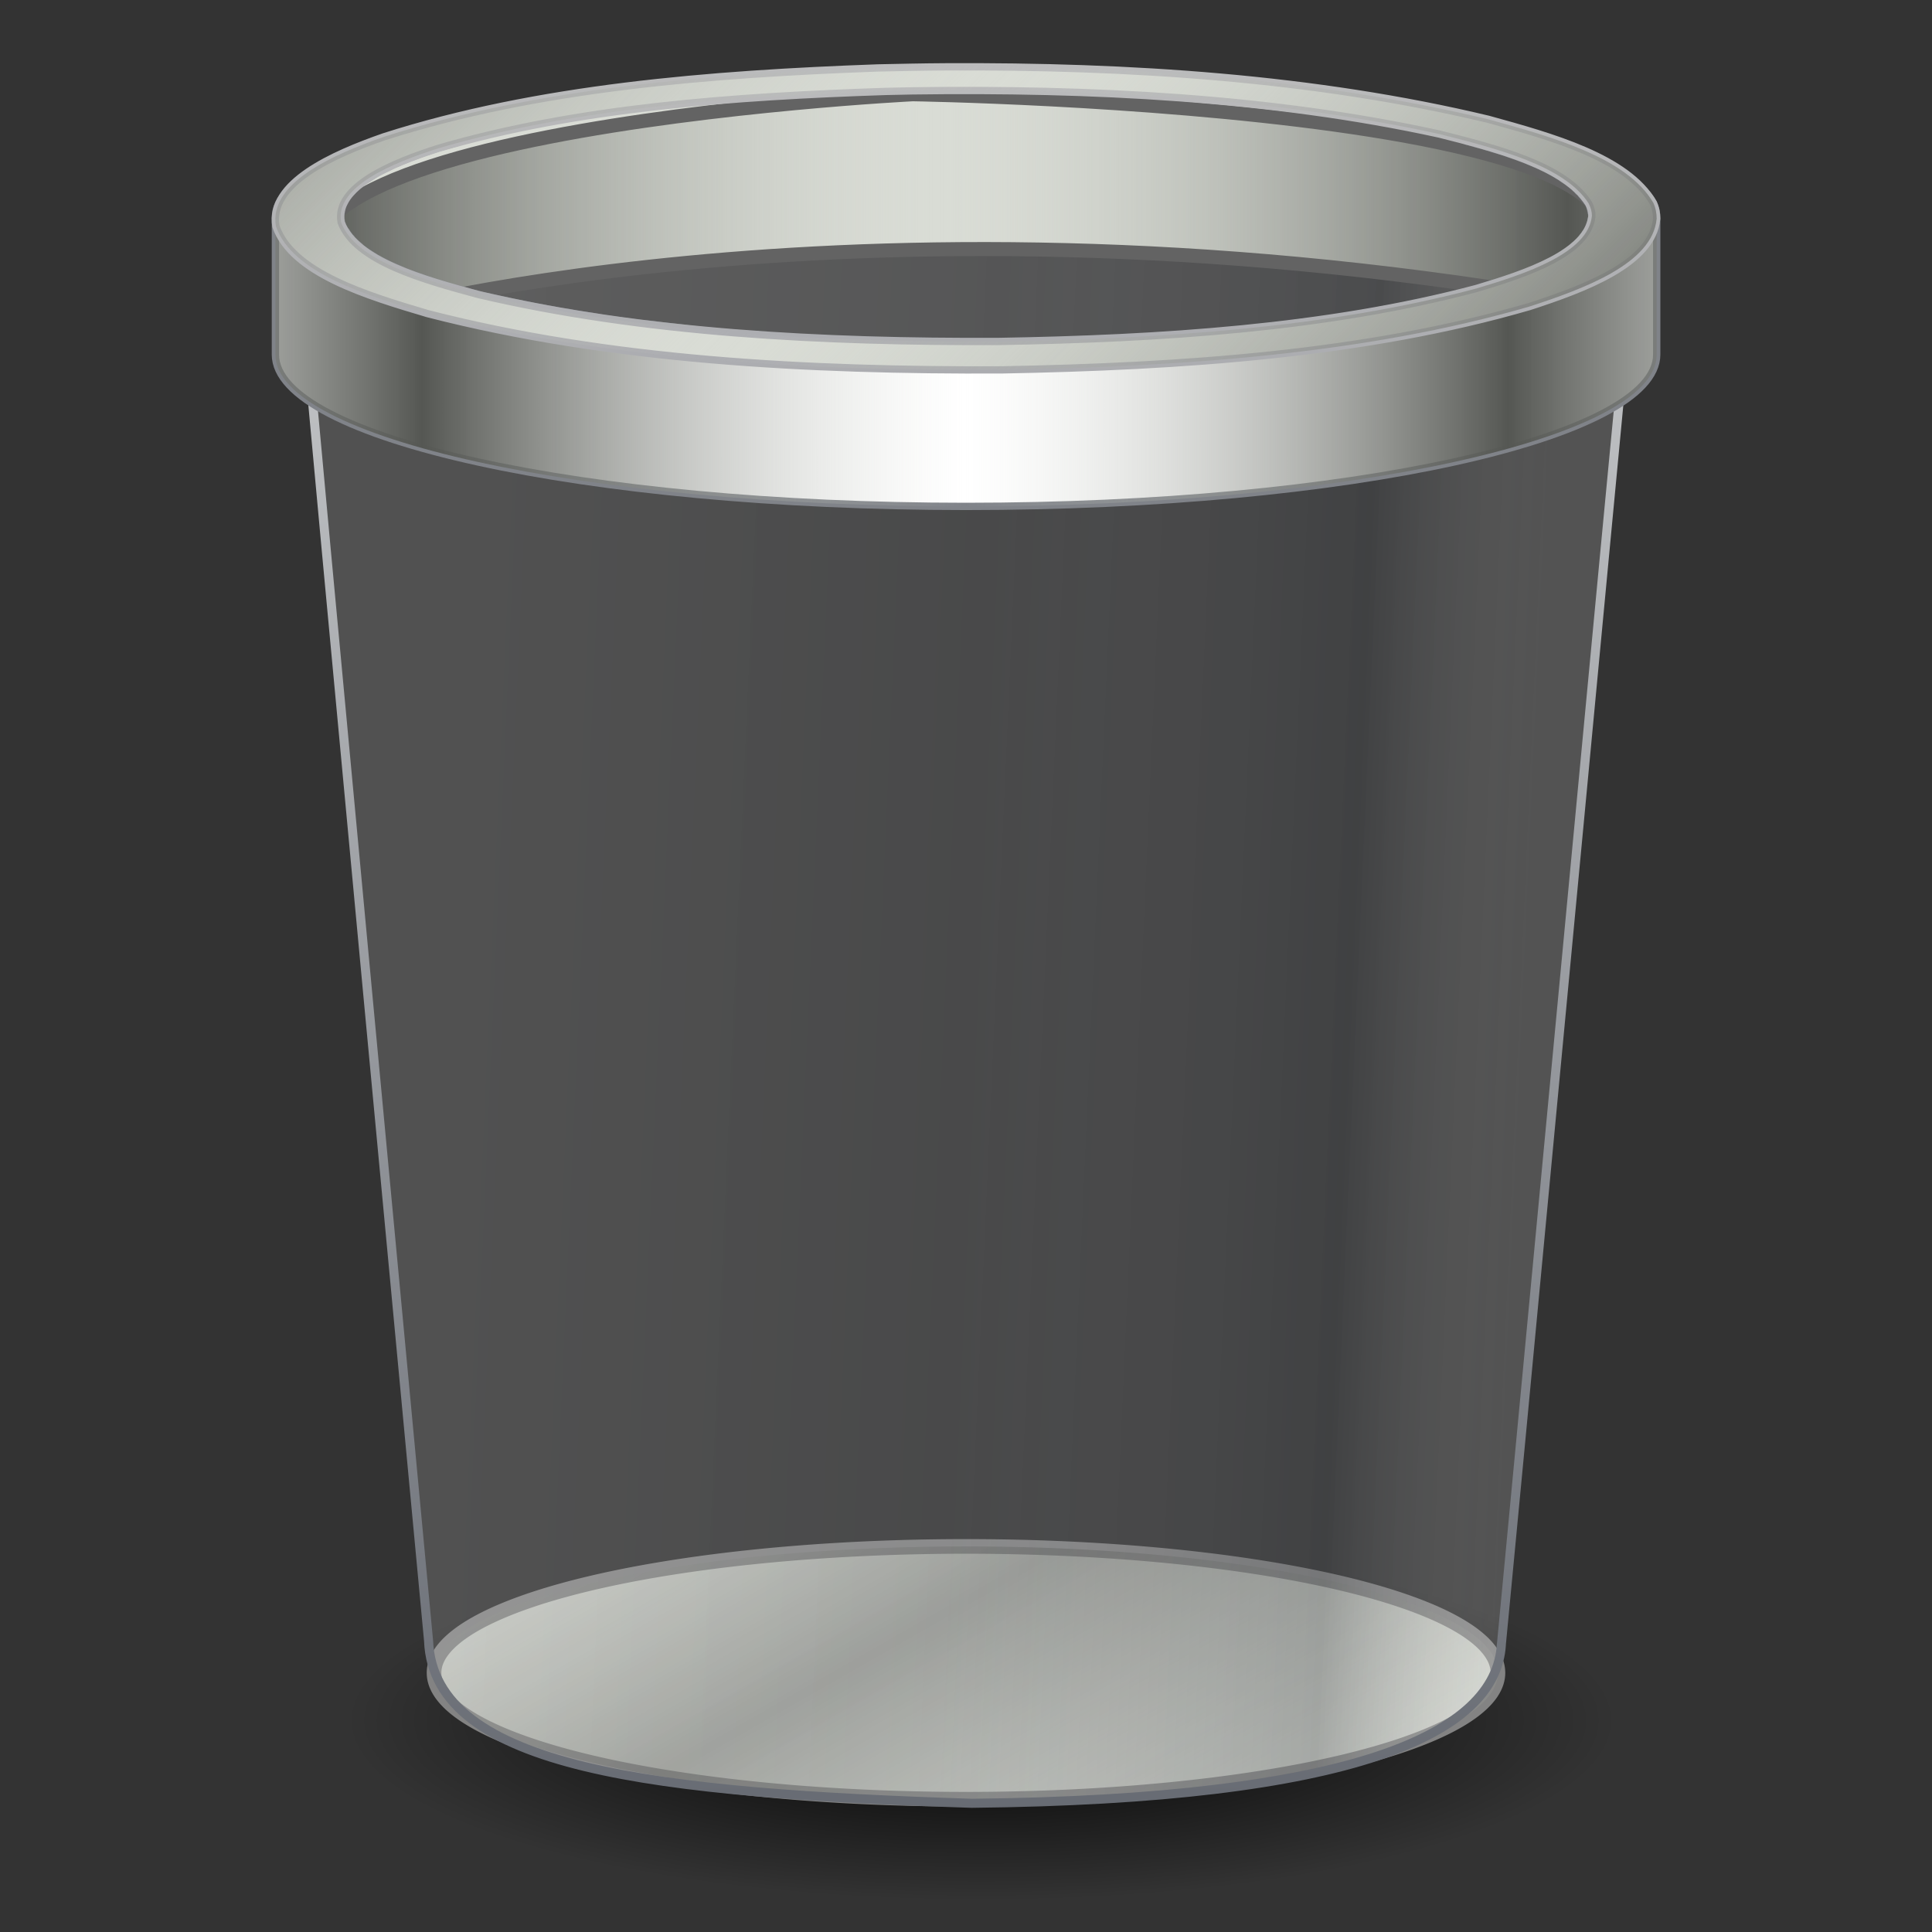 <svg xmlns="http://www.w3.org/2000/svg" xmlns:svg="http://www.w3.org/2000/svg" xmlns:xlink="http://www.w3.org/1999/xlink" id="svg2453" width="64" height="64" version="1.1"><rect width="100%" height="100%" fill="#333333" stroke="none"/><defs id="defs2455"><linearGradient id="linearGradient5060"><stop id="stop5062" offset="0" stop-color="#000" stop-opacity="1"/><stop id="stop5064" offset="1" stop-color="#000" stop-opacity="0"/></linearGradient><radialGradient id="radialGradient2470" cx="62.712" cy="108.025" r="47.383" fx="62.712" fy="108.025" gradientTransform="matrix(0.342,0,0,0.097,9,26.467)" gradientUnits="userSpaceOnUse" xlink:href="#linearGradient5060"/><linearGradient id="linearGradient2474" x1="27.405" x2="37.462" y1="52.355" y2="68.298" gradientTransform="matrix(0.833,0,0,0.754,5.025,-4.32)" gradientUnits="userSpaceOnUse" spreadMethod="reflect" xlink:href="#linearGradient2793"/><linearGradient id="linearGradient4294"><stop id="stop4296" offset="0" stop-color="#e6e7e7" stop-opacity="1"/><stop id="stop4298" offset="1" stop-color="#676b73" stop-opacity="1"/></linearGradient><linearGradient id="linearGradient2505" x1="29.233" x2="29.233" y1="-10.246" y2="57.746" gradientTransform="matrix(0.771,0,0,0.783,7.473,-5.907)" gradientUnits="userSpaceOnUse" xlink:href="#linearGradient4294"/><linearGradient id="linearGradient2338"><stop id="stop3317" offset="0" stop-color="#f8f8f8" stop-opacity=".155"/><stop id="stop3322" offset=".498" stop-color="#b0b2b6" stop-opacity=".175"/><stop id="stop3319" offset=".838" stop-color="#5b5e62" stop-opacity=".33"/><stop id="stop2342" offset="1" stop-color="#fff" stop-opacity=".155"/></linearGradient><linearGradient id="linearGradient2503" x1="4.885" x2="35.515" y1="38.13" y2="39.751" gradientTransform="matrix(0.933,0,0,1.109,11.093,-19.891)" gradientUnits="userSpaceOnUse" xlink:href="#linearGradient2338"/><linearGradient id="linearGradient2499" x1="97.718" x2="62.373" y1="17.834" y2="17.834" gradientTransform="matrix(0.455,0,0,0.409,0.928,-8.934)" gradientUnits="userSpaceOnUse" spreadMethod="reflect" xlink:href="#linearGradient2793"/><linearGradient id="linearGradient2495" x1="32.627" x2="64" y1="37.217" y2="37.217" gradientTransform="matrix(0.441,0,0,0.405,1.811,-8.947)" gradientUnits="userSpaceOnUse" spreadMethod="reflect" xlink:href="#linearGradient2793"/><linearGradient id="linearGradient4302"><stop id="stop4304" offset="0" stop-color="silver" stop-opacity="1"/><stop id="stop4306" offset="1" stop-color="#abacb0" stop-opacity="1"/></linearGradient><linearGradient id="linearGradient2492" x1="63.999" x2="63.999" y1="6.474" y2="31.226" gradientTransform="matrix(0.424,0,0,0.43,2.933,-10.684)" gradientUnits="userSpaceOnUse" xlink:href="#linearGradient4302"/><linearGradient id="linearGradient2793"><stop id="stop2795" offset="0" stop-color="#555753" stop-opacity="1"/><stop id="stop2797" offset="1" stop-color="#d3d7cf" stop-opacity="0"/></linearGradient><linearGradient id="linearGradient2489" x1="92.005" x2="55.992" y1="47.259" y2="10.9" gradientTransform="matrix(0.37,0,0,0.376,6.381,-5.427)" gradientUnits="userSpaceOnUse" spreadMethod="reflect" xlink:href="#linearGradient2793"/></defs><g id="layer1" transform="matrix(1.3,0,0,1.3,-7.071,8.965)"><path id="path12941" fill="url(#radialGradient2470)" fill-opacity="1" fill-rule="evenodd" stroke="none" stroke-width="1.055" d="m 46.627,36.926 a 16.194,4.588 0 0 1 -32.388,0 16.194,4.588 0 1 1 32.388,0 z" display="inline" overflow="visible" visibility="visible" style="marker:none"/><path id="path5870" fill="#d9dcd5" fill-opacity="1" fill-rule="evenodd" stroke="#838383" stroke-dasharray="none" stroke-dashoffset="0" stroke-linecap="round" stroke-linejoin="round" stroke-miterlimit="4" stroke-opacity="1" stroke-width=".373" d="m 43.609,35.758 a 13.555,3.221 0 0 1 -27.109,0 13.555,3.221 0 1 1 27.109,0 z" display="inline" overflow="visible" visibility="visible" style="marker:none"/><path id="path18342" fill="#585858" fill-opacity=".513" fill-rule="evenodd" stroke="#636363" stroke-dasharray="none" stroke-dashoffset="0" stroke-linecap="round" stroke-linejoin="round" stroke-miterlimit="4" stroke-opacity="1" stroke-width=".373" d="m 45.85,0.888 a 14.926,3.075 0 0 1 -29.852,0 14.926,3.075 0 1 1 29.852,0 z" display="inline" opacity=".773" overflow="visible" visibility="visible" style="marker:none"/><path id="path3037" fill="url(#linearGradient2474)" fill-opacity="1" fill-rule="evenodd" stroke="none" stroke-width=".47" d="m 43.609,35.758 a 13.555,3.221 0 0 1 -27.109,0 13.555,3.221 0 1 1 27.109,0 z" display="inline" opacity=".5" overflow="visible" visibility="visible" style="marker:none"/><path id="path1751" fill="url(#linearGradient2503)" fill-opacity="1" fill-rule="evenodd" stroke="url(#linearGradient2505)" stroke-dasharray="none" stroke-linecap="round" stroke-linejoin="round" stroke-miterlimit="4" stroke-opacity="1" stroke-width=".231" d="m 13.29,2.023 c -0.035,-0.046 3.07,32.883 3.07,32.893 0.132,3.288 5.891,3.88 13.841,4.139 9.714,-0.102 13.359,-1.758 13.496,-4.045 0.011,-0.045 3.115,-32.941 3.126,-32.986 1.835,-7.28 -12.778,-6.745 -17.896,-6.745 -5.495,0 -17.705,-0.171 -15.637,6.745 z"/><path id="path18338" fill="#d9dcd5" fill-opacity="1" fill-rule="evenodd" stroke="none" d="m 14.47,1.207 c 0,0 12.395,-3.906 30.594,-0.575 C 52.004,-4.622 28.698,-5.006 28.698,-5.006 c 0,0 -19.989,1.087 -14.228,6.213 z"/><path id="path13701" fill="url(#linearGradient2499)" fill-opacity="1" fill-rule="evenodd" stroke="#636363" stroke-dasharray="none" stroke-linecap="round" stroke-linejoin="round" stroke-miterlimit="4" stroke-opacity="1" stroke-width=".357" d="m 14.463,1.214 c 0,0 12.401,-3.589 30.609,-0.528 6.943,-4.827 -16.374,-5.18 -16.374,-5.18 0,0 -19.998,0.999 -14.235,5.708 z"/><path id="path18314" fill="#fff" fill-opacity="1" fill-rule="evenodd" stroke="#808389" stroke-dasharray="none" stroke-dashoffset="0" stroke-linecap="round" stroke-linejoin="round" stroke-miterlimit="4" stroke-opacity="1" stroke-width=".186" d="m 42.806,-3.3 c 0.018,0.005 0.039,0.009 0.057,0.014 0.081,0.022 0.16,0.047 0.242,0.07 0.02,0.005 0.037,0.008 0.057,0.014 0.047,0.013 0.095,0.028 0.142,0.042 0.014,0.004 0.029,0.01 0.043,0.014 0.009,0.003 0.019,-0.003 0.028,0 0.025,0.007 0.046,0.02 0.071,0.028 0.029,0.009 0.056,0.019 0.085,0.028 0.02,0.006 0.037,0.008 0.057,0.014 0.047,0.014 0.096,0.027 0.142,0.042 0.012,0.004 0.03,0.01 0.043,0.014 0.039,0.013 0.075,0.029 0.114,0.042 0.014,0.005 0.029,0.009 0.043,0.014 0.091,0.031 0.182,0.064 0.27,0.097 0.023,0.009 0.048,0.019 0.071,0.028 0.027,0.011 0.044,0.017 0.071,0.028 0.055,0.022 0.117,0.046 0.171,0.07 0.018,0.008 0.039,0.02 0.057,0.028 0.004,0.002 0.01,-0.002 0.014,0 0.027,0.012 0.059,0.029 0.085,0.042 0.014,0.007 0.029,0.007 0.043,0.014 0.005,0.002 0.009,0.011 0.014,0.014 0.051,0.024 0.107,0.044 0.156,0.07 0.013,0.007 0.03,0.021 0.043,0.028 0.016,0.009 0.041,0.019 0.057,0.028 0.009,0.005 0.019,0.009 0.028,0.014 0.01,0.005 0.019,0.008 0.028,0.014 0.009,0.005 0.005,0.009 0.014,0.014 0.009,0.005 0.019,0.009 0.028,0.014 0.009,0.005 0.019,0.009 0.028,0.014 0.005,0.003 0.01,0.011 0.014,0.014 0.022,0.014 0.049,0.028 0.071,0.042 0.009,0.006 0.019,0.008 0.028,0.014 0.012,0.008 0.016,0.02 0.028,0.028 0.014,0.009 0.029,0.019 0.043,0.028 0.046,0.031 0.099,0.064 0.142,0.097 0.004,0.003 0.01,0.011 0.014,0.014 0.044,0.034 0.088,0.062 0.128,0.097 0.003,0.003 -0.003,0.011 0,0.014 0.012,0.011 0.031,0.017 0.043,0.028 0.007,0.006 0.007,0.021 0.014,0.028 0.009,0.009 0.019,0.019 0.028,0.028 0.003,0.003 0.011,-0.003 0.014,0 0.003,0.003 0.011,0.01 0.014,0.014 0.009,0.009 0.02,0.018 0.028,0.028 0.002,0.002 -0.002,0.012 0,0.014 0.004,0.004 0.011,0.01 0.014,0.014 0.043,0.047 0.077,0.09 0.114,0.139 0.007,0.01 0.021,0.018 0.028,0.028 0.002,0.003 -0.002,0.011 0,0.014 0.003,0.004 0.011,0.009 0.014,0.014 0.009,0.013 0.02,0.029 0.028,0.042 0.003,0.007 0.011,0.007 0.014,0.014 0.006,0.013 0.009,0.029 0.014,0.042 0.014,0.034 0.02,0.063 0.028,0.097 0.005,0.02 0.011,0.049 0.014,0.07 0.001,0.007 -8.77e-4,0.007 0,0.014 0.002,0.01 0.013,0.018 0.014,0.028 0.001,0.017 2.3e-5,0.038 0,0.056 -0.001,0.011 0.002,0.031 0,0.042 -0.001,0.007 -0.013,0.021 -0.014,0.028 -0.002,0.011 0.002,0.017 0,0.028 -0.01,0.05 -0.024,0.091 -0.043,0.139 -0.003,0.007 0.003,0.007 0,0.014 -0.004,0.011 -0.009,0.017 -0.014,0.028 -0.004,0.01 -0.009,0.018 -0.014,0.028 -0.006,0.013 -0.007,0.015 -0.014,0.028 -0.003,0.007 -0.011,0.021 -0.014,0.028 -0.009,0.016 -0.019,0.04 -0.028,0.056 -0.002,0.003 -0.012,-0.003 -0.014,0 -0.004,0.006 0.004,0.008 0,0.014 -0.021,0.032 -0.047,0.067 -0.071,0.097 -0.005,0.006 -0.009,0.008 -0.014,0.014 -0.005,0.006 -0.009,0.022 -0.014,0.028 -0.041,0.049 -0.093,0.093 -0.142,0.139 -0.006,0.006 -0.008,0.008 -0.014,0.014 -0.01,0.009 -0.032,0.019 -0.043,0.028 -0.006,0.006 -0.008,0.022 -0.014,0.028 -0.024,0.02 -0.06,0.036 -0.085,0.056 -0.004,0.003 -0.01,0.011 -0.014,0.014 -0.044,0.033 -0.094,0.066 -0.142,0.097 -0.011,0.007 -0.017,0.021 -0.028,0.028 -0.02,0.013 -0.051,0.029 -0.071,0.042 -0.166,0.101 -0.359,0.191 -0.554,0.278 -0.038,0.017 -0.075,0.039 -0.114,0.056 -0.044,0.018 -0.084,0.038 -0.128,0.056 -0.04,0.016 -0.073,0.026 -0.114,0.042 -0.02,0.008 -0.051,0.02 -0.071,0.028 -0.004,0.001 -0.01,-0.001 -0.014,0 -0.036,0.014 -0.063,0.028 -0.1,0.042 -0.061,0.022 -0.123,0.048 -0.185,0.07 -0.103,0.036 -0.21,0.064 -0.313,0.097 -0.062,0.02 -0.124,0.037 -0.185,0.056 -0.047,0.015 -0.096,0.042 -0.142,0.056 -0.074,0.023 -0.141,0.034 -0.213,0.056 -0.034,0.009 -0.079,0.019 -0.114,0.028 -0.055,0.014 -0.101,0.028 -0.156,0.042 -0.034,0.009 -0.079,0.019 -0.114,0.028 -0.056,0.014 -0.101,0.028 -0.156,0.042 -0.06,0.015 -0.124,0.027 -0.185,0.042 -0.181,0.043 -0.357,0.085 -0.54,0.125 -0.061,0.013 -0.124,0.029 -0.185,0.042 -0.096,0.021 -0.202,0.036 -0.299,0.056 -0.048,0.01 -0.094,0.032 -0.142,0.042 -0.005,9.1944e-4 -0.01,-9.1644e-4 -0.014,0 -0.189,0.038 -0.378,0.063 -0.569,0.097 -0.062,0.011 -0.123,0.031 -0.185,0.042 -0.124,0.022 -0.245,0.035 -0.37,0.056 -0.094,0.016 -0.19,0.041 -0.284,0.056 -0.188,0.03 -0.379,0.056 -0.569,0.083 -0.063,0.009 -0.122,0.019 -0.185,0.028 -0.126,0.018 -0.257,0.025 -0.384,0.042 -0.063,0.008 -0.121,0.02 -0.185,0.028 -0.068,0.009 -0.145,0.02 -0.213,0.028 -0.113,0.014 -0.227,0.029 -0.341,0.042 -0.005,5.475e-4 -0.009,-5.466e-4 -0.014,0 -0.515,0.058 -1.03,0.11 -1.549,0.153 -0.129,0.011 -0.255,0.018 -0.384,0.028 -0.452,0.035 -0.911,0.072 -1.365,0.097 -0.125,0.007 -0.259,0.007 -0.384,0.014 -0.065,0.003 -0.134,0.011 -0.199,0.014 -0.125,0.006 -0.259,0.008 -0.384,0.014 -0.519,0.023 -1.031,0.042 -1.549,0.056 -0.13,0.003 -0.254,0.011 -0.384,0.014 -0.263,0.006 -0.519,0.009 -0.782,0.014 -0.135,5.542e-4 -0.277,-1.005e-4 -0.412,0 -0.005,3e-6 -0.01,-1.5e-6 -0.014,0 -0.065,4.05e-5 -0.134,6.97e-5 -0.199,0 -0.005,-6e-6 -0.01,6.7e-6 -0.014,0 -0.275,-3.27e-4 -0.549,0.002 -0.825,0 -0.005,-4.35e-5 -0.01,4.42e-5 -0.014,0 -0.136,-0.001 -0.277,-0.012 -0.412,-0.014 -0.14,-0.002 -0.286,0.002 -0.426,0 -0.14,-0.003 -0.272,-0.011 -0.412,-0.014 -0.005,-1.08e-4 -0.01,1.079e-4 -0.014,0 -0.07,-0.002 -0.129,0.002 -0.199,0 -0.14,-0.004 -0.286,-0.01 -0.426,-0.014 -0.14,-0.004 -0.272,-0.009 -0.412,-0.014 -0.005,-1.672e-4 -0.01,1.689e-4 -0.014,0 -0.136,-0.005 -0.277,-0.008 -0.412,-0.014 -0.206,-0.008 -0.42,-0.018 -0.625,-0.028 -0.005,-2.332e-4 -0.01,2.34e-4 -0.014,0 -0.556,-0.028 -1.11,-0.07 -1.663,-0.111 -0.005,-3.539e-4 -0.01,3.541e-4 -0.014,0 -0.414,-0.031 -0.826,-0.071 -1.237,-0.111 -0.005,-4.546e-4 -0.01,4.544e-4 -0.014,0 C 22.826,1.458 22.554,1.433 22.279,1.402 22.21,1.394 22.148,1.382 22.08,1.374 21.977,1.362 21.87,1.359 21.767,1.346 21.458,1.307 21.149,1.266 20.843,1.221 c -0.102,-0.015 -0.211,-0.04 -0.313,-0.056 -0.136,-0.021 -0.263,-0.034 -0.398,-0.056 -0.068,-0.011 -0.132,-0.03 -0.199,-0.042 -0.038,-0.006 -0.076,-0.007 -0.114,-0.014 -0.034,-0.006 -0.066,-0.008 -0.1,-0.014 -0.067,-0.012 -0.132,-0.03 -0.199,-0.042 -0.034,-0.006 -0.066,-0.008 -0.1,-0.014 -0.067,-0.012 -0.132,-0.029 -0.199,-0.042 -0.033,-0.006 -0.066,-0.008 -0.1,-0.014 C 19.056,0.916 18.991,0.9 18.924,0.887 18.657,0.835 18.392,0.778 18.128,0.72 c -0.066,-0.014 -0.133,-0.027 -0.199,-0.042 -0.066,-0.015 -0.133,-0.027 -0.199,-0.042 -0.033,-0.008 -0.067,-0.02 -0.1,-0.028 -0.087,-0.024 -0.181,-0.045 -0.27,-0.07 -0.045,-0.012 -0.083,-0.029 -0.128,-0.042 -0.09,-0.025 -0.179,-0.043 -0.27,-0.07 -0.046,-0.013 -0.096,-0.028 -0.142,-0.042 -0.046,-0.013 -0.082,-0.028 -0.128,-0.042 -0.046,-0.014 -0.097,-0.028 -0.142,-0.042 -0.046,-0.014 -0.097,-0.027 -0.142,-0.042 -0.068,-0.022 -0.132,-0.047 -0.199,-0.07 -0.045,-0.015 -0.084,-0.026 -0.128,-0.042 -0.022,-0.008 -0.049,-0.02 -0.071,-0.028 -0.044,-0.016 -0.085,-0.025 -0.128,-0.042 -0.087,-0.033 -0.172,-0.076 -0.256,-0.111 -0.146,-0.061 -0.293,-0.126 -0.426,-0.195 -0.053,-0.028 -0.106,-0.055 -0.156,-0.083 -0.004,-0.002 -0.011,0.002 -0.014,0 -0.029,-0.017 -0.043,-0.038 -0.071,-0.056 -0.009,-0.005 -0.02,-0.009 -0.028,-0.014 -0.095,-0.059 -0.187,-0.116 -0.27,-0.181 -0.007,-0.006 -0.007,-0.008 -0.014,-0.014 -0.01,-0.008 -0.018,-0.019 -0.028,-0.028 -0.007,-0.006 -0.007,-0.008 -0.014,-0.014 -0.06,-0.051 -0.119,-0.099 -0.171,-0.153 -0.006,-0.006 -0.008,-0.007 -0.014,-0.014 -0.011,-0.011 -0.018,-0.03 -0.028,-0.042 -0.002,-0.003 -0.012,0.003 -0.014,0 -0.025,-0.029 -0.034,-0.053 -0.057,-0.083 -0.005,-0.007 -0.009,-0.007 -0.014,-0.014 -0.017,-0.023 -0.027,-0.046 -0.043,-0.07 -0.005,-0.007 -0.01,-0.007 -0.014,-0.014 -0.018,-0.028 -0.041,-0.054 -0.057,-0.083 -0.004,-0.007 -0.011,-0.02 -0.014,-0.028 -0.013,-0.026 -0.017,-0.057 -0.028,-0.083 -0.005,-0.011 -0.01,-0.016 -0.014,-0.028 -0.002,-0.011 0.002,-0.031 0,-0.042 -0.002,-0.011 -0.013,-0.017 -0.014,-0.028 -0.002,-0.014 7.09e-4,-0.028 0,-0.042 -3.57e-4,-0.007 1.65e-4,-0.007 0,-0.014 -1.61e-4,-0.007 -2.9e-5,-0.021 0,-0.028 2.6e-5,-0.007 -2.14e-4,-0.007 0,-0.014 4.38e-4,-0.014 -0.001,-0.028 0,-0.042 5.86e-4,-0.007 -7.68e-4,-0.007 0,-0.014 0.001,-0.01 0.013,-0.018 0.014,-0.028 0.002,-0.01 -0.002,-0.032 0,-0.042 0.001,-0.007 -0.002,-0.007 0,-0.014 0.002,-0.007 0.013,-0.021 0.014,-0.028 0.002,-0.007 -0.002,-0.007 0,-0.014 0.002,-0.007 -0.002,-0.007 0,-0.014 0.008,-0.026 0.018,-0.058 0.028,-0.083 0.003,-0.006 0.011,-0.008 0.014,-0.014 0.004,-0.009 0.01,-0.018 0.014,-0.028 0.005,-0.009 0.009,-0.019 0.014,-0.028 0.005,-0.009 0.009,-0.019 0.014,-0.028 0.002,-0.003 -0.002,-0.011 0,-0.014 0.007,-0.012 0.021,-0.03 0.028,-0.042 0.012,-0.018 0.015,-0.024 0.028,-0.042 0.004,-0.006 0.01,-0.022 0.014,-0.028 0.004,-0.006 0.01,-0.008 0.014,-0.014 0.005,-0.006 0.009,-0.008 0.014,-0.014 0.009,-0.012 0.018,-0.03 0.028,-0.042 0.007,-0.008 0.021,-0.006 0.028,-0.014 0.01,-0.011 0.018,-0.017 0.028,-0.028 0.005,-0.006 0.009,-0.022 0.014,-0.028 0.011,-0.011 0.017,-0.017 0.028,-0.028 0.006,-0.006 0.008,-0.008 0.014,-0.014 0.012,-0.011 0.03,-0.031 0.043,-0.042 0.006,-0.005 0.008,-0.009 0.014,-0.014 0.019,-0.016 0.037,-0.026 0.057,-0.042 0.007,-0.005 0.022,-0.009 0.028,-0.014 0.027,-0.021 0.043,-0.049 0.071,-0.07 0.021,-0.015 0.049,-0.027 0.071,-0.042 0.022,-0.015 0.048,-0.027 0.071,-0.042 0.015,-0.01 0.027,-0.018 0.043,-0.028 0.08,-0.051 0.154,-0.106 0.242,-0.153 0.068,-0.036 0.142,-0.063 0.213,-0.097 0.054,-0.026 0.101,-0.059 0.156,-0.083 0.037,-0.016 0.076,-0.026 0.114,-0.042 0.019,-0.008 0.038,-0.02 0.057,-0.028 0.038,-0.016 0.076,-0.027 0.114,-0.042 0.019,-0.008 0.038,-0.02 0.057,-0.028 0.038,-0.015 0.076,-0.027 0.114,-0.042 0.038,-0.014 0.076,-0.028 0.114,-0.042 0.038,-0.014 0.076,-0.028 0.114,-0.042 0.038,-0.014 0.076,-0.029 0.114,-0.042 0.019,-0.007 0.038,-0.008 0.057,-0.014 0.038,-0.013 0.076,-0.029 0.114,-0.042 0.056,-0.019 0.116,-0.038 0.171,-0.056 0.021,-0.006 0.036,-0.008 0.057,-0.014 0.062,-0.018 0.123,-0.038 0.185,-0.056 0.004,-0.001 0.01,0.001 0.014,0 0.079,-0.022 0.162,-0.048 0.242,-0.07 -2.892,0.341 -4.663,0.91 -4.663,1.92 0,0.197 0,3.295 0,3.492 0,2.134 7.882,3.868 17.599,3.868 9.717,0 17.599,-1.734 17.599,-3.868 0,-0.197 0,-3.295 0,-3.492 0,-1.032 -1.845,-1.615 -4.848,-1.962 z" display="inline" overflow="visible" visibility="visible" style="marker:none"/><path id="path3959" fill="url(#linearGradient2495)" fill-opacity="1" fill-rule="evenodd" stroke="#808389" stroke-dasharray="none" stroke-dashoffset="0" stroke-linecap="round" stroke-linejoin="round" stroke-miterlimit="4" stroke-opacity="1" stroke-width="0" d="m 42.806,-3.3 c 0.018,0.005 0.039,0.009 0.057,0.014 0.081,0.022 0.16,0.047 0.242,0.07 0.02,0.005 0.037,0.008 0.057,0.014 0.047,0.013 0.095,0.028 0.142,0.042 0.014,0.004 0.029,0.01 0.043,0.014 0.009,0.003 0.019,-0.003 0.028,0 0.025,0.007 0.046,0.02 0.071,0.028 0.029,0.009 0.056,0.019 0.085,0.028 0.02,0.006 0.037,0.008 0.057,0.014 0.047,0.014 0.096,0.027 0.142,0.042 0.012,0.004 0.03,0.01 0.043,0.014 0.039,0.013 0.075,0.029 0.114,0.042 0.014,0.005 0.029,0.009 0.043,0.014 0.091,0.031 0.182,0.064 0.27,0.097 0.023,0.009 0.048,0.019 0.071,0.028 0.027,0.011 0.044,0.017 0.071,0.028 0.055,0.022 0.117,0.046 0.171,0.07 0.018,0.008 0.039,0.02 0.057,0.028 0.004,0.002 0.01,-0.002 0.014,0 0.027,0.012 0.059,0.029 0.085,0.042 0.014,0.007 0.029,0.007 0.043,0.014 0.005,0.002 0.009,0.011 0.014,0.014 0.051,0.024 0.107,0.044 0.156,0.07 0.013,0.007 0.03,0.021 0.043,0.028 0.016,0.009 0.041,0.019 0.057,0.028 0.009,0.005 0.019,0.009 0.028,0.014 0.01,0.005 0.019,0.008 0.028,0.014 0.009,0.005 0.005,0.009 0.014,0.014 0.009,0.005 0.019,0.009 0.028,0.014 0.009,0.005 0.019,0.009 0.028,0.014 0.005,0.003 0.01,0.011 0.014,0.014 0.022,0.014 0.049,0.028 0.071,0.042 0.009,0.006 0.019,0.008 0.028,0.014 0.012,0.008 0.016,0.02 0.028,0.028 0.014,0.009 0.029,0.019 0.043,0.028 0.046,0.031 0.099,0.064 0.142,0.097 0.004,0.003 0.01,0.011 0.014,0.014 0.044,0.034 0.088,0.062 0.128,0.097 0.003,0.003 -0.003,0.011 0,0.014 0.012,0.011 0.031,0.017 0.043,0.028 0.007,0.006 0.007,0.021 0.014,0.028 0.009,0.009 0.019,0.019 0.028,0.028 0.003,0.003 0.011,-0.003 0.014,0 0.003,0.003 0.011,0.01 0.014,0.014 0.009,0.009 0.02,0.018 0.028,0.028 0.002,0.002 -0.002,0.012 0,0.014 0.004,0.004 0.011,0.01 0.014,0.014 0.043,0.047 0.077,0.09 0.114,0.139 0.007,0.01 0.021,0.018 0.028,0.028 0.002,0.003 -0.002,0.011 0,0.014 0.003,0.004 0.011,0.009 0.014,0.014 0.009,0.013 0.02,0.029 0.028,0.042 0.003,0.007 0.011,0.007 0.014,0.014 0.006,0.013 0.009,0.029 0.014,0.042 0.014,0.034 0.02,0.063 0.028,0.097 0.005,0.02 0.011,0.049 0.014,0.07 0.001,0.007 -8.77e-4,0.007 0,0.014 0.002,0.01 0.013,0.018 0.014,0.028 0.001,0.017 2.3e-5,0.038 0,0.056 -0.001,0.011 0.002,0.031 0,0.042 -0.001,0.007 -0.013,0.021 -0.014,0.028 -0.002,0.011 0.002,0.017 0,0.028 -0.01,0.05 -0.024,0.091 -0.043,0.139 -0.003,0.007 0.003,0.007 0,0.014 -0.004,0.011 -0.009,0.017 -0.014,0.028 -0.004,0.01 -0.009,0.018 -0.014,0.028 -0.006,0.013 -0.007,0.015 -0.014,0.028 -0.003,0.007 -0.011,0.021 -0.014,0.028 -0.009,0.016 -0.019,0.04 -0.028,0.056 -0.002,0.003 -0.012,-0.003 -0.014,0 -0.004,0.006 0.004,0.008 0,0.014 -0.021,0.032 -0.047,0.067 -0.071,0.097 -0.005,0.006 -0.009,0.008 -0.014,0.014 -0.005,0.006 -0.009,0.022 -0.014,0.028 -0.041,0.049 -0.093,0.093 -0.142,0.139 -0.006,0.006 -0.008,0.008 -0.014,0.014 -0.01,0.009 -0.032,0.019 -0.043,0.028 -0.006,0.006 -0.008,0.022 -0.014,0.028 -0.024,0.02 -0.06,0.036 -0.085,0.056 -0.004,0.003 -0.01,0.011 -0.014,0.014 -0.044,0.033 -0.094,0.066 -0.142,0.097 -0.011,0.007 -0.017,0.021 -0.028,0.028 -0.02,0.013 -0.051,0.029 -0.071,0.042 -0.166,0.101 -0.359,0.191 -0.554,0.278 -0.038,0.017 -0.075,0.039 -0.114,0.056 -0.044,0.018 -0.084,0.038 -0.128,0.056 -0.04,0.016 -0.073,0.026 -0.114,0.042 -0.02,0.008 -0.051,0.02 -0.071,0.028 -0.004,0.001 -0.01,-0.001 -0.014,0 -0.036,0.014 -0.063,0.028 -0.1,0.042 -0.061,0.022 -0.123,0.048 -0.185,0.07 -0.103,0.036 -0.21,0.064 -0.313,0.097 -0.062,0.02 -0.124,0.037 -0.185,0.056 -0.047,0.015 -0.096,0.042 -0.142,0.056 -0.074,0.023 -0.141,0.034 -0.213,0.056 -0.034,0.009 -0.079,0.019 -0.114,0.028 -0.055,0.014 -0.101,0.028 -0.156,0.042 -0.034,0.009 -0.079,0.019 -0.114,0.028 -0.056,0.014 -0.101,0.028 -0.156,0.042 -0.06,0.015 -0.124,0.027 -0.185,0.042 -0.181,0.043 -0.357,0.085 -0.54,0.125 -0.061,0.013 -0.124,0.029 -0.185,0.042 -0.096,0.021 -0.202,0.036 -0.299,0.056 -0.048,0.01 -0.094,0.032 -0.142,0.042 -0.005,9.1944e-4 -0.01,-9.1644e-4 -0.014,0 -0.189,0.038 -0.378,0.063 -0.569,0.097 -0.062,0.011 -0.123,0.031 -0.185,0.042 -0.124,0.022 -0.245,0.035 -0.37,0.056 -0.094,0.016 -0.19,0.041 -0.284,0.056 -0.188,0.03 -0.379,0.056 -0.569,0.083 -0.063,0.009 -0.122,0.019 -0.185,0.028 -0.126,0.018 -0.257,0.025 -0.384,0.042 -0.063,0.008 -0.121,0.02 -0.185,0.028 -0.068,0.009 -0.145,0.02 -0.213,0.028 -0.113,0.014 -0.227,0.029 -0.341,0.042 -0.005,5.475e-4 -0.009,-5.466e-4 -0.014,0 -0.515,0.058 -1.03,0.11 -1.549,0.153 -0.129,0.011 -0.255,0.018 -0.384,0.028 -0.452,0.035 -0.911,0.072 -1.365,0.097 -0.125,0.007 -0.259,0.007 -0.384,0.014 -0.065,0.003 -0.134,0.011 -0.199,0.014 -0.125,0.006 -0.259,0.008 -0.384,0.014 -0.519,0.023 -1.031,0.042 -1.549,0.056 -0.13,0.003 -0.254,0.011 -0.384,0.014 -0.263,0.006 -0.519,0.009 -0.782,0.014 -0.135,5.542e-4 -0.277,-1.005e-4 -0.412,0 -0.005,3e-6 -0.01,-1.5e-6 -0.014,0 -0.065,4.05e-5 -0.134,6.97e-5 -0.199,0 -0.005,-6e-6 -0.01,6.7e-6 -0.014,0 -0.275,-3.27e-4 -0.549,0.002 -0.825,0 -0.005,-4.35e-5 -0.01,4.42e-5 -0.014,0 -0.136,-0.001 -0.277,-0.012 -0.412,-0.014 -0.14,-0.002 -0.286,0.002 -0.426,0 -0.14,-0.003 -0.272,-0.011 -0.412,-0.014 -0.005,-1.08e-4 -0.01,1.079e-4 -0.014,0 -0.07,-0.002 -0.129,0.002 -0.199,0 -0.14,-0.004 -0.286,-0.01 -0.426,-0.014 -0.14,-0.004 -0.272,-0.009 -0.412,-0.014 -0.005,-1.672e-4 -0.01,1.689e-4 -0.014,0 -0.136,-0.005 -0.277,-0.008 -0.412,-0.014 -0.206,-0.008 -0.42,-0.018 -0.625,-0.028 -0.005,-2.332e-4 -0.01,2.34e-4 -0.014,0 -0.556,-0.028 -1.11,-0.07 -1.663,-0.111 -0.005,-3.539e-4 -0.01,3.54e-4 -0.014,0 -0.414,-0.031 -0.826,-0.071 -1.237,-0.111 -0.005,-4.546e-4 -0.01,4.544e-4 -0.014,0 -0.277,-0.027 -0.549,-0.052 -0.824,-0.083 -0.069,-0.008 -0.13,-0.02 -0.199,-0.028 -0.103,-0.012 -0.21,-0.015 -0.313,-0.028 -0.309,-0.039 -0.618,-0.08 -0.924,-0.125 -0.102,-0.015 -0.211,-0.04 -0.313,-0.056 -0.136,-0.021 -0.263,-0.034 -0.398,-0.056 -0.068,-0.011 -0.132,-0.03 -0.199,-0.042 -0.038,-0.006 -0.076,-0.007 -0.114,-0.014 -0.034,-0.006 -0.066,-0.008 -0.1,-0.014 -0.067,-0.012 -0.132,-0.03 -0.199,-0.042 -0.034,-0.006 -0.066,-0.008 -0.1,-0.014 -0.067,-0.012 -0.132,-0.029 -0.199,-0.042 -0.033,-0.006 -0.066,-0.008 -0.1,-0.014 -0.067,-0.013 -0.132,-0.029 -0.199,-0.042 C 18.657,0.835 18.392,0.778 18.128,0.72 c -0.066,-0.014 -0.133,-0.027 -0.199,-0.042 -0.066,-0.015 -0.133,-0.027 -0.199,-0.042 -0.033,-0.008 -0.067,-0.02 -0.1,-0.028 -0.087,-0.024 -0.181,-0.045 -0.27,-0.07 -0.045,-0.012 -0.083,-0.029 -0.128,-0.042 -0.09,-0.025 -0.179,-0.043 -0.27,-0.07 -0.046,-0.013 -0.096,-0.028 -0.142,-0.042 -0.046,-0.013 -0.082,-0.028 -0.128,-0.042 -0.046,-0.014 -0.097,-0.028 -0.142,-0.042 -0.046,-0.014 -0.097,-0.027 -0.142,-0.042 -0.068,-0.022 -0.132,-0.047 -0.199,-0.07 -0.045,-0.015 -0.084,-0.026 -0.128,-0.042 -0.022,-0.008 -0.049,-0.02 -0.071,-0.028 -0.044,-0.016 -0.085,-0.025 -0.128,-0.042 -0.087,-0.033 -0.172,-0.076 -0.256,-0.111 -0.146,-0.061 -0.293,-0.126 -0.426,-0.195 -0.053,-0.028 -0.106,-0.055 -0.156,-0.083 -0.004,-0.002 -0.011,0.002 -0.014,0 -0.029,-0.017 -0.043,-0.038 -0.071,-0.056 -0.009,-0.005 -0.02,-0.009 -0.028,-0.014 -0.095,-0.059 -0.187,-0.116 -0.27,-0.181 -0.007,-0.006 -0.007,-0.008 -0.014,-0.014 -0.01,-0.008 -0.018,-0.019 -0.028,-0.028 -0.007,-0.006 -0.007,-0.008 -0.014,-0.014 -0.06,-0.051 -0.119,-0.099 -0.171,-0.153 -0.006,-0.006 -0.008,-0.007 -0.014,-0.014 -0.011,-0.011 -0.018,-0.03 -0.028,-0.042 -0.002,-0.003 -0.012,0.003 -0.014,0 -0.025,-0.029 -0.034,-0.053 -0.057,-0.083 -0.005,-0.007 -0.009,-0.007 -0.014,-0.014 -0.017,-0.023 -0.027,-0.046 -0.043,-0.07 -0.005,-0.007 -0.01,-0.007 -0.014,-0.014 -0.018,-0.028 -0.041,-0.054 -0.057,-0.083 -0.004,-0.007 -0.011,-0.02 -0.014,-0.028 -0.013,-0.026 -0.017,-0.057 -0.028,-0.083 -0.005,-0.011 -0.01,-0.016 -0.014,-0.028 -0.002,-0.011 0.002,-0.031 0,-0.042 -0.002,-0.011 -0.013,-0.017 -0.014,-0.028 -0.002,-0.014 7.09e-4,-0.028 0,-0.042 -3.57e-4,-0.007 1.65e-4,-0.007 0,-0.014 -1.61e-4,-0.007 -2.9e-5,-0.021 0,-0.028 2.6e-5,-0.007 -2.14e-4,-0.007 0,-0.014 4.38e-4,-0.014 -0.001,-0.028 0,-0.042 5.86e-4,-0.007 -7.68e-4,-0.007 0,-0.014 0.001,-0.01 0.013,-0.018 0.014,-0.028 0.002,-0.01 -0.002,-0.032 0,-0.042 0.001,-0.007 -0.002,-0.007 0,-0.014 0.002,-0.007 0.013,-0.021 0.014,-0.028 0.002,-0.007 -0.002,-0.007 0,-0.014 0.002,-0.007 -0.002,-0.007 0,-0.014 0.008,-0.026 0.018,-0.058 0.028,-0.083 0.003,-0.006 0.011,-0.008 0.014,-0.014 0.004,-0.009 0.01,-0.018 0.014,-0.028 0.005,-0.009 0.009,-0.019 0.014,-0.028 0.005,-0.009 0.009,-0.019 0.014,-0.028 0.002,-0.003 -0.002,-0.011 0,-0.014 0.007,-0.012 0.021,-0.03 0.028,-0.042 0.012,-0.018 0.015,-0.024 0.028,-0.042 0.004,-0.006 0.01,-0.022 0.014,-0.028 0.004,-0.006 0.01,-0.008 0.014,-0.014 0.005,-0.006 0.009,-0.008 0.014,-0.014 0.009,-0.012 0.018,-0.03 0.028,-0.042 0.007,-0.008 0.021,-0.006 0.028,-0.014 0.01,-0.011 0.018,-0.017 0.028,-0.028 0.005,-0.006 0.009,-0.022 0.014,-0.028 0.011,-0.011 0.017,-0.017 0.028,-0.028 0.006,-0.006 0.008,-0.008 0.014,-0.014 0.012,-0.011 0.03,-0.031 0.043,-0.042 0.006,-0.005 0.008,-0.009 0.014,-0.014 0.019,-0.016 0.037,-0.026 0.057,-0.042 0.007,-0.005 0.022,-0.009 0.028,-0.014 0.027,-0.021 0.043,-0.049 0.071,-0.07 0.021,-0.015 0.049,-0.027 0.071,-0.042 0.022,-0.015 0.048,-0.027 0.071,-0.042 0.015,-0.01 0.027,-0.018 0.043,-0.028 0.08,-0.051 0.154,-0.106 0.242,-0.153 0.068,-0.036 0.142,-0.063 0.213,-0.097 0.054,-0.026 0.101,-0.059 0.156,-0.083 0.037,-0.016 0.076,-0.026 0.114,-0.042 0.019,-0.008 0.038,-0.02 0.057,-0.028 0.038,-0.016 0.076,-0.027 0.114,-0.042 0.019,-0.008 0.038,-0.02 0.057,-0.028 0.038,-0.015 0.076,-0.027 0.114,-0.042 0.038,-0.014 0.076,-0.028 0.114,-0.042 0.038,-0.014 0.076,-0.028 0.114,-0.042 0.038,-0.014 0.076,-0.029 0.114,-0.042 0.019,-0.007 0.038,-0.008 0.057,-0.014 0.038,-0.013 0.076,-0.029 0.114,-0.042 0.056,-0.019 0.116,-0.038 0.171,-0.056 0.021,-0.006 0.036,-0.008 0.057,-0.014 0.062,-0.018 0.123,-0.038 0.185,-0.056 0.004,-0.001 0.01,0.001 0.014,0 0.079,-0.022 0.162,-0.048 0.242,-0.07 -2.892,0.341 -4.663,0.91 -4.663,1.92 0,0.197 0,3.295 0,3.492 0,2.134 7.882,3.868 17.599,3.868 9.717,0 17.599,-1.734 17.599,-3.868 0,-0.197 0,-3.295 0,-3.492 0,-1.032 -1.845,-1.615 -4.848,-1.962 z" display="inline" overflow="visible" visibility="visible" style="marker:none"/><path id="path18219" fill="#d9dcd5" fill-opacity="1" fill-rule="evenodd" stroke="url(#linearGradient2492)" stroke-dasharray="none" stroke-dashoffset="0" stroke-linecap="round" stroke-linejoin="round" stroke-miterlimit="4" stroke-opacity="1" stroke-width=".186" d="m 29.529,-5.193 c -0.575,0.003 -1.148,0.016 -1.72,0.028 -4.283,0.155 -8.679,0.503 -12.581,1.753 -1.295,0.451 -2.948,1.176 -2.758,2.282 0.411,1.193 2.328,1.77 3.867,2.226 4.633,1.192 9.695,1.455 14.628,1.433 4.558,-0.085 9.234,-0.391 13.448,-1.614 1.386,-0.452 3.14,-1.094 3.241,-2.24 1.77e-4,-0.134 -0.026,-0.276 -0.085,-0.403 -0.674,-1.157 -2.591,-1.683 -4.208,-2.129 -4.414,-1.056 -9.153,-1.361 -13.832,-1.336 z m -0.839,0.612 c 4.526,-0.061 9.141,0.164 13.419,1.099 1.464,0.369 3.199,0.809 3.81,1.767 0.054,0.106 0.085,0.209 0.085,0.32 -0.092,0.948 -1.687,1.476 -2.943,1.85 C 39.245,1.468 35.008,1.735 30.879,1.805 26.41,1.824 21.827,1.595 17.63,0.609 16.237,0.232 14.506,-0.241 14.133,-1.228 c -0.172,-0.915 1.315,-1.519 2.488,-1.892 3.534,-1.034 7.521,-1.319 11.401,-1.447 0.222,-0.004 0.446,-0.011 0.668,-0.014 z" display="inline" overflow="visible" visibility="visible" style="marker:none"/><path id="path7867" fill="url(#linearGradient2489)" fill-opacity="1" fill-rule="evenodd" stroke="none" stroke-width=".499" d="m 29.529,-5.193 c -0.575,0.003 -1.148,0.016 -1.72,0.028 -4.283,0.155 -8.679,0.503 -12.581,1.753 -1.295,0.451 -2.948,1.176 -2.758,2.282 0.411,1.193 2.328,1.77 3.867,2.226 4.633,1.192 9.695,1.455 14.628,1.433 4.558,-0.085 9.234,-0.391 13.448,-1.614 1.386,-0.452 3.14,-1.094 3.241,-2.24 1.78e-4,-0.134 -0.026,-0.276 -0.085,-0.403 -0.674,-1.157 -2.591,-1.683 -4.208,-2.129 -4.414,-1.056 -9.153,-1.361 -13.832,-1.336 z m -0.839,0.612 c 4.526,-0.061 9.141,0.164 13.419,1.099 1.464,0.369 3.199,0.809 3.81,1.767 0.054,0.106 0.085,0.209 0.085,0.32 -0.092,0.948 -1.687,1.476 -2.943,1.85 C 39.245,1.468 35.008,1.735 30.879,1.805 26.41,1.824 21.827,1.595 17.63,0.609 16.237,0.232 14.506,-0.241 14.133,-1.228 c -0.172,-0.915 1.315,-1.519 2.488,-1.892 3.534,-1.034 7.521,-1.319 11.401,-1.447 0.222,-0.004 0.446,-0.011 0.668,-0.014 z" display="inline" overflow="visible" visibility="visible" style="marker:none"/></g></svg>